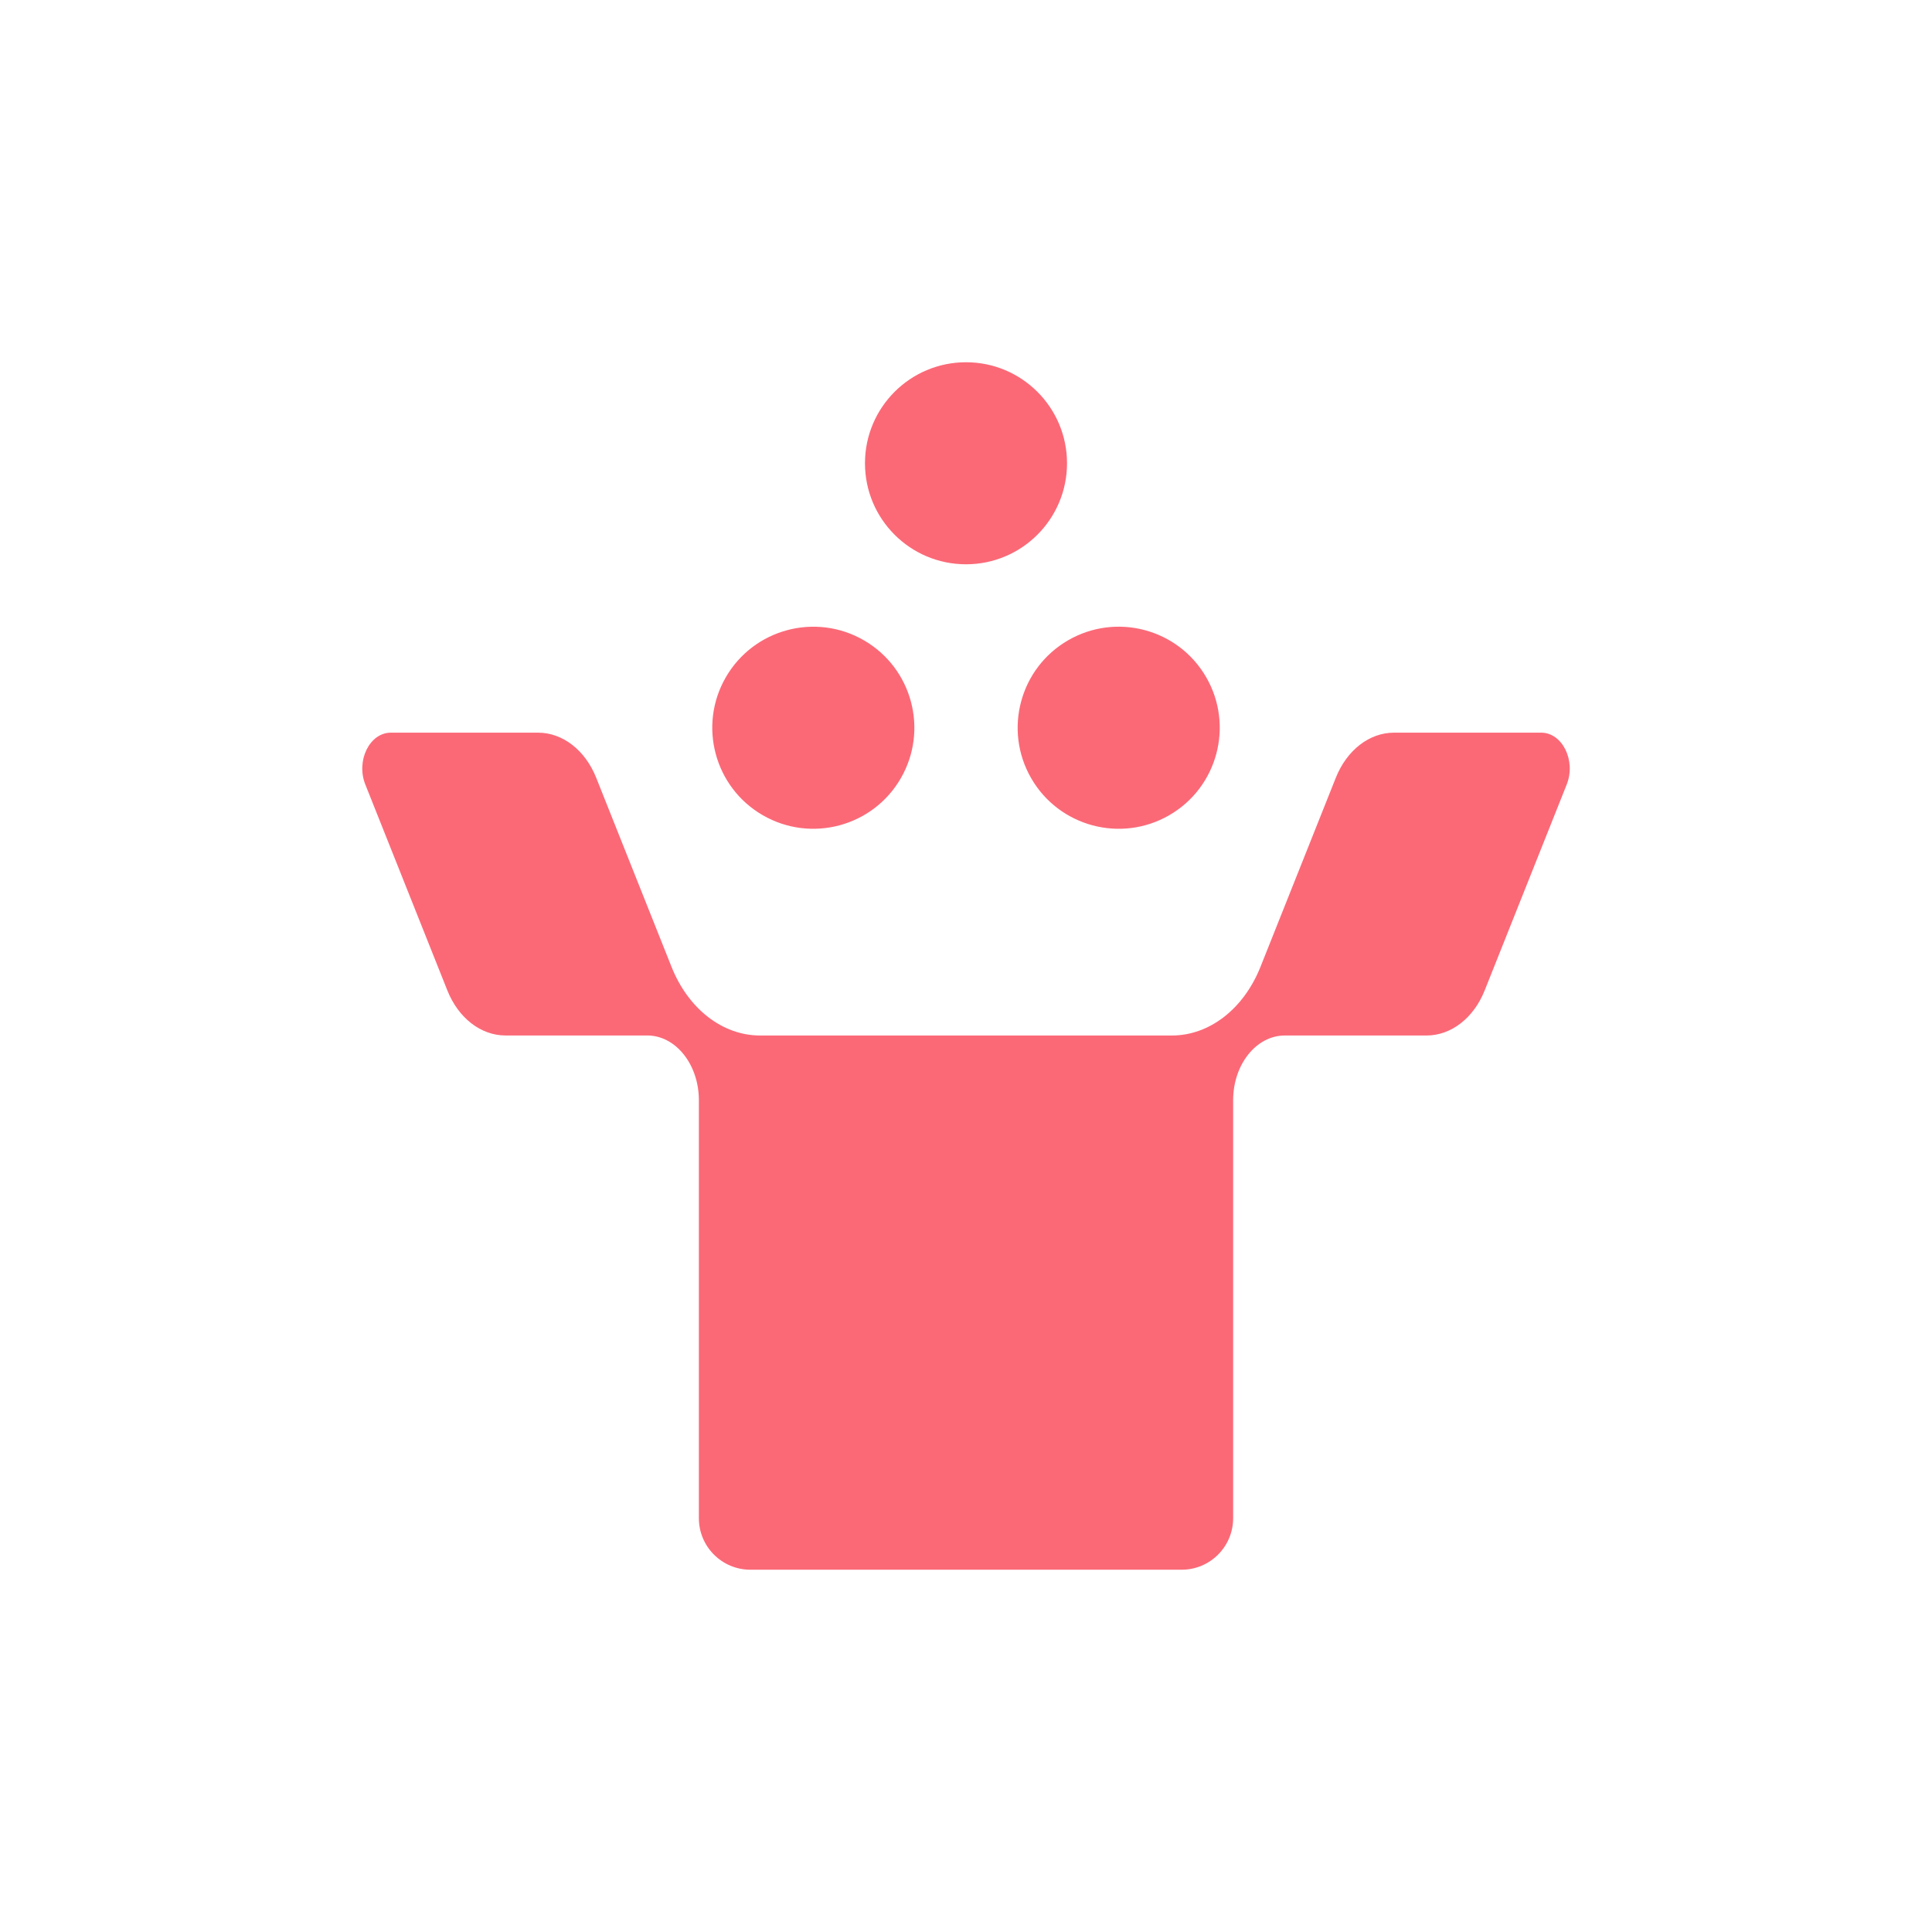 <?xml version="1.0" encoding="utf-8"?>
<!-- Generator: Adobe Illustrator 27.5.0, SVG Export Plug-In . SVG Version: 6.00 Build 0)  -->
<svg version="1.1" id="Capa_1" xmlns="http://www.w3.org/2000/svg" xmlns:xlink="http://www.w3.org/1999/xlink" x="0px" y="0px"
	 viewBox="0 0 800 800" style="enable-background:new 0 0 800 800;" xml:space="preserve">
<style type="text/css">
	.st0{fill:#FB6977;}
</style>
<g>
	<path class="st0" d="M638.16,303.38h-60.94c-10.2,0-19.53,7.23-24.09,18.68l-34.77,87.27l3.57-8.97
		c-6.93,17.38-21.06,28.36-36.54,28.42H314.61c-15.49-0.06-29.61-11.04-36.54-28.42l3.93,9.87l-35.12-88.17
		c-4.56-11.45-13.89-18.68-24.09-18.68h-60.94c-8.79,0-14.51,11.6-10.58,21.46l33.96,85.25c4.56,11.45,13.89,18.68,24.09,18.68
		h58.69c11.8,0,21.37,12,21.38,26.8v173.08c0,11.79,9.55,21.34,21.34,21.34h178.55c11.79,0,21.34-9.55,21.34-21.34V455.58
		c0-14.8,9.57-26.8,21.38-26.8h58.69c10.2,0,19.53-7.23,24.09-18.68l33.96-85.25C652.67,314.98,646.95,303.38,638.16,303.38z"/>
	<path class="st0" d="M315.86,337.57c20.01,11.55,45.59,4.7,57.15-15.31c11.55-20.01,4.7-45.59-15.31-57.14
		c-20.01-11.55-45.59-4.7-57.15,15.31C288.99,300.43,295.85,326.02,315.86,337.57z"/>
	<path class="st0" d="M427,322.26c11.55,20.01,37.14,26.87,57.15,15.31c20.01-11.55,26.86-37.14,15.31-57.15
		c-11.55-20.01-37.14-26.86-57.14-15.31C422.3,276.66,415.45,302.25,427,322.26z"/>
	<circle class="st0" cx="400" cy="191.83" r="41.83"/>
</g>
</svg>
